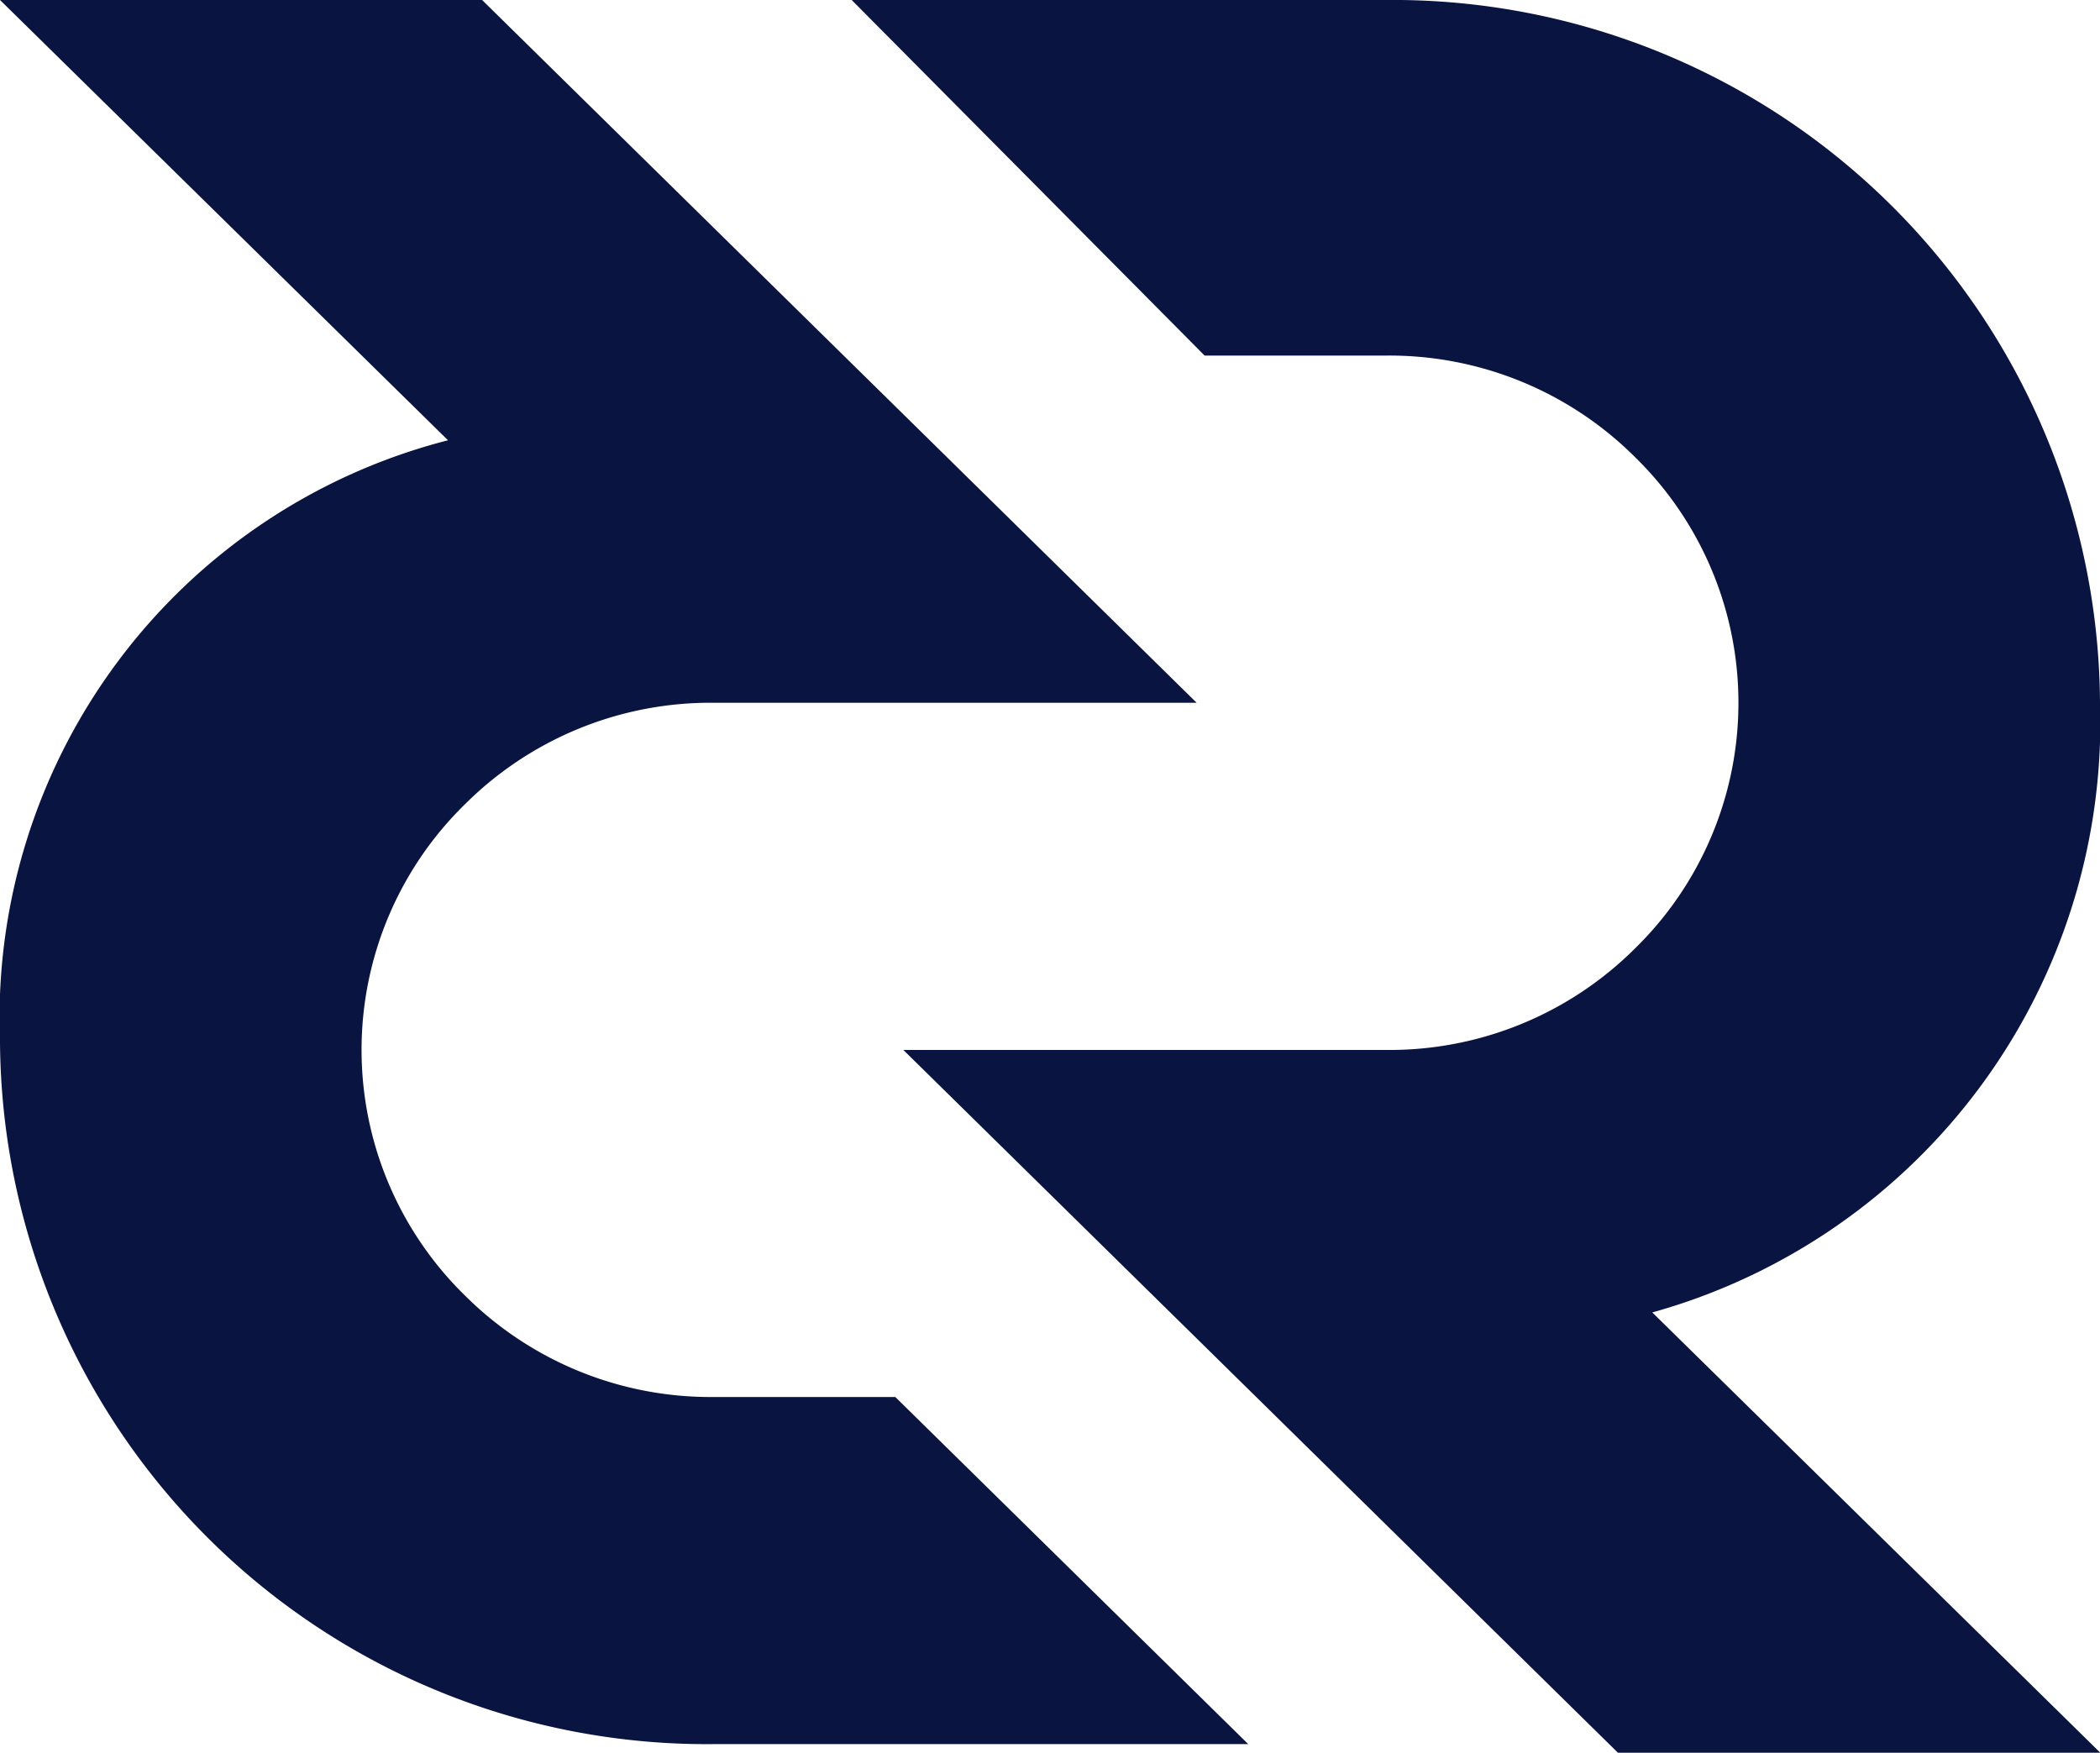 <svg xmlns="http://www.w3.org/2000/svg" id="Group_1289" width="30" height="25.04" data-name="Group 1289" viewBox="0 0 30 25.04"><g id="Group_1288" data-name="Group 1288"><g id="Group_1284" data-name="Group 1284"><path id="Path_528" fill="#091440" d="M6.4,6.29,0,0H6.887L17.095,10.04H10.208a4.968,4.968,0,0,0-3.567,1.451,4.907,4.907,0,0,0,0,7.016,4.968,4.968,0,0,0,3.567,1.451H12.79l5.042,4.959H10.208A10.1,10.1,0,0,1,0,14.878,8.52,8.52,0,0,1,6.4,6.29Z" data-name="Path 528"/><g id="Group_1283" data-name="Group 1283" transform="translate(12.167)"><g id="Group_1282" data-name="Group 1282"><g id="Group_1281" data-name="Group 1281"><path id="Path_529" fill="#091440" d="M21.737,18.75l6.4,6.29H21.246L11.038,15h6.887a4.967,4.967,0,0,0,3.567-1.452,4.907,4.907,0,0,0,0-7.016,4.967,4.967,0,0,0-3.567-1.452H15.342L10.3,0h7.625A10.1,10.1,0,0,1,28.133,10.04,8.751,8.751,0,0,1,21.737,18.75Z" data-name="Path 529" transform="translate(-10.3)"/></g></g></g></g></g></svg>